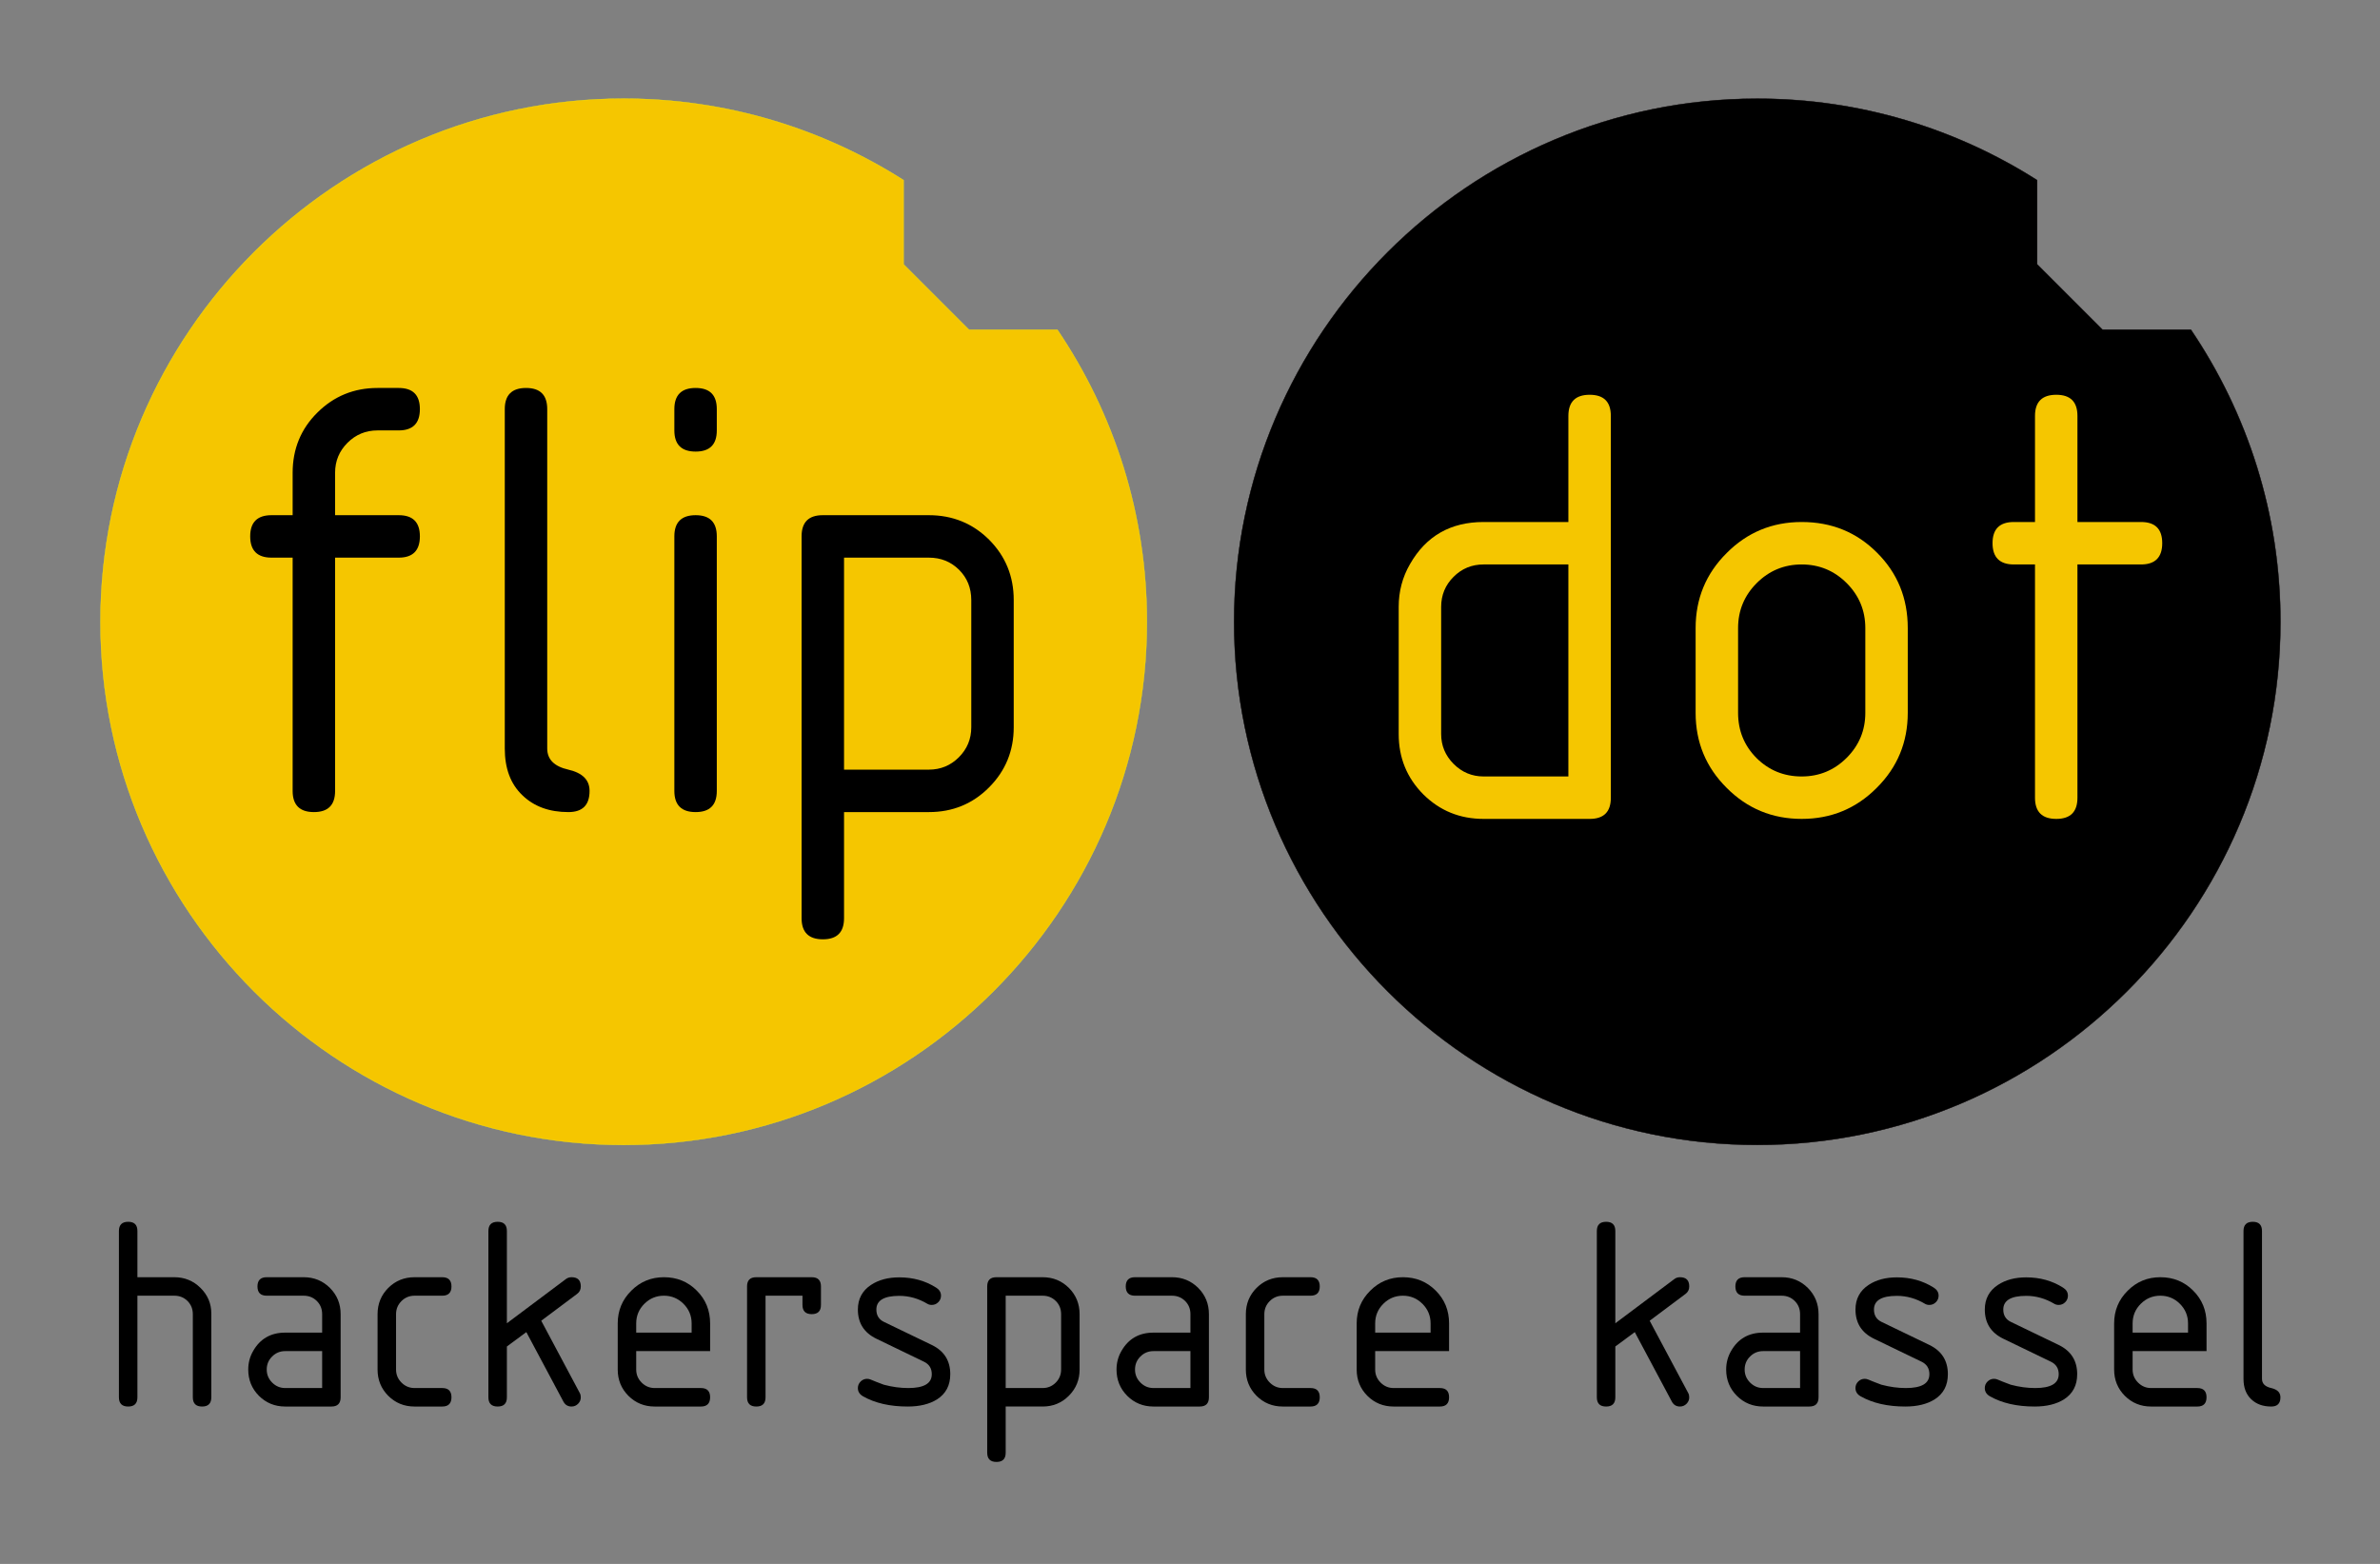 <?xml version="1.0" encoding="UTF-8" standalone="no"?>
<!-- Created with Inkscape (http://www.inkscape.org/) -->

<svg
   xmlns:dc="http://purl.org/dc/elements/1.1/"
   xmlns:cc="http://creativecommons.org/ns#"
   xmlns:rdf="http://www.w3.org/1999/02/22-rdf-syntax-ns#"
   xmlns:svg="http://www.w3.org/2000/svg"
   xmlns="http://www.w3.org/2000/svg"
   xmlns:sodipodi="http://sodipodi.sourceforge.net/DTD/sodipodi-0.dtd"
   xmlns:inkscape="http://www.inkscape.org/namespaces/inkscape"
   id="svg2"
   version="1.1"
   inkscape:version="0.92.2 2405546, 2018-03-11"
   width="473.299"
   height="311.04"
   xml:space="preserve"
   sodipodi:docname="flipdot-logo-notext.svg"><rect width="100%" height="100%" fill="#808080" stroke="none"/><defs
     id="defs6" /><sodipodi:namedview
     pagecolor="#ffffff"
     bordercolor="#666666"
     borderopacity="1"
     objecttolerance="10"
     gridtolerance="10"
     guidetolerance="10"
     inkscape:pageopacity="0"
     inkscape:pageshadow="2"
     inkscape:window-width="1920"
     inkscape:window-height="1019"
     id="namedview4"
     showgrid="false"
     inkscape:zoom="1.1973252"
     inkscape:cx="261.07717"
     inkscape:cy="126.5254"
     inkscape:window-x="0"
     inkscape:window-y="30"
     inkscape:window-maximized="0"
     inkscape:current-layer="g10"
     fit-margin-top="20"
     fit-margin-left="20"
     fit-margin-right="20"
     fit-margin-bottom="20" /><g
     id="g10"
     inkscape:groupmode="layer"
     inkscape:label="ink_ext_XXXXXX"
     transform="matrix(1.629,0,0,-1.629,186.747,487.293)"><g
       id="g12"
       transform="matrix(0.436,0,0,0.436,-102.909,-684.471)"
       style="stroke-width:0.229"><path
         d="m 465.128,2228.36 c 28.789,0 55.68,-8.381 78.367,-22.823 v -23.561 l 18.312,-18.312 h 24.746 c 15.817,-23.384 25.068,-51.546 25.068,-81.799 0,-80.685 -65.807,-146.493 -146.494,-146.493 -80.686,0 -146.495,65.808 -146.495,146.493 0,80.688 65.809,146.495 146.495,146.495"
         style="fill:#231f20;fill-opacity:1;fill-rule:evenodd;stroke:none;stroke-width:0.229"
         id="path14"
         inkscape:connector-curvature="0" /><path
         d="m 465.128,2228.36 c 28.789,0 55.68,-8.381 78.367,-22.823 v -23.561 l 18.312,-18.312 h 24.746 c 15.817,-23.384 25.068,-51.546 25.068,-81.799 0,-80.685 -65.807,-146.493 -146.494,-146.493 -80.686,0 -146.495,65.808 -146.495,146.493 0,80.688 65.809,146.495 146.495,146.495 z"
         style="fill:#000000;stroke:#231f20;stroke-width:0.085;stroke-linecap:butt;stroke-linejoin:miter;stroke-miterlimit:2.613;stroke-dasharray:none;stroke-opacity:1"
         id="path16"
         inkscape:connector-curvature="0" /><path
         d="m 147.724,2228.36 c 28.789,0 55.68,-8.381 78.367,-22.823 v -23.561 l 18.312,-18.312 h 24.746 c 15.817,-23.384 25.068,-51.546 25.068,-81.799 0,-80.685 -65.807,-146.493 -146.494,-146.493 -80.686,0 -146.494,65.808 -146.494,146.493 0,80.688 65.808,146.495 146.494,146.495"
         style="fill:#f5c600;fill-opacity:1;fill-rule:evenodd;stroke:none;stroke-width:0.229"
         id="path18"
         inkscape:connector-curvature="0" /><path
         d="m 147.724,2228.36 c 28.789,0 55.68,-8.381 78.367,-22.823 v -23.561 l 18.312,-18.312 h 24.746 c 15.817,-23.384 25.068,-51.546 25.068,-81.799 0,-80.685 -65.807,-146.493 -146.494,-146.493 -80.686,0 -146.494,65.808 -146.494,146.493 0,80.688 65.808,146.495 146.494,146.495 z"
         style="fill:none;stroke:#fff200;stroke-width:0.085;stroke-linecap:butt;stroke-linejoin:miter;stroke-miterlimit:2.613;stroke-dasharray:none;stroke-opacity:1"
         id="path20"
         inkscape:connector-curvature="0" /><path
         d="m 6.393,1911.269 c 0,1.726 0.869,2.582 2.595,2.582 1.726,0 2.582,-0.856 2.582,-2.582 v -12.935 h 10.353 c 2.836,0 5.284,-0.99 7.304,-2.983 2.019,-1.98 3.036,-4.374 3.036,-7.17 v -23.475 c 0,-1.726 -0.856,-2.582 -2.582,-2.582 -1.725,0 -2.595,0.856 -2.595,2.582 v 23.275 c 0,1.472 -0.495,2.689 -1.485,3.692 -1.004,0.99 -2.221,1.485 -3.692,1.485 H 11.57 v -28.452 c 0,-1.726 -0.856,-2.582 -2.582,-2.582 -1.725,0 -2.595,0.856 -2.595,2.582 v 46.563"
         style="fill:#000000;fill-opacity:1;fill-rule:evenodd;stroke:none;stroke-width:0.229"
         id="path22"
         inkscape:connector-curvature="0" /><path
         d="m 52.956,1862.124 c -2.902,0 -5.35,1.003 -7.357,2.997 -1.993,2.006 -2.996,4.454 -2.996,7.357 0,1.873 0.454,3.611 1.377,5.204 1.953,3.424 4.949,5.136 8.975,5.136 h 10.341 v 5.177 c 0,1.458 -0.495,2.688 -1.485,3.678 -1.003,0.99 -2.221,1.485 -3.692,1.485 H 47.779 c -1.725,0 -2.595,0.87 -2.595,2.595 0,1.725 0.869,2.582 2.595,2.582 H 58.133 c 2.889,0 5.337,-1.003 7.344,-2.997 1.993,-2.007 2.996,-4.455 2.996,-7.343 v -23.288 c 0,-1.726 -0.856,-2.582 -2.581,-2.582 z m 10.341,15.517 H 52.943 c -1.431,0 -2.649,-0.508 -3.652,-1.511 -1.017,-1.004 -1.512,-2.221 -1.512,-3.652 0,-1.418 0.509,-2.635 1.525,-3.652 1.017,-1.017 2.234,-1.525 3.638,-1.525 h 10.354 v 10.34"
         style="fill:#000000;fill-opacity:1;fill-rule:evenodd;stroke:none;stroke-width:0.229"
         id="path24"
         inkscape:connector-curvature="0" /><path
         d="m 83.989,1887.981 v -15.503 c 0,-1.418 0.508,-2.635 1.525,-3.652 1.017,-1.017 2.234,-1.525 3.652,-1.525 h 7.759 c 1.712,0 2.581,-0.856 2.581,-2.582 0,-1.725 -0.869,-2.595 -2.581,-2.595 h -7.772 c -2.89,0 -5.337,1.003 -7.344,2.997 -1.993,2.006 -2.997,4.454 -2.997,7.344 v 15.53 c 0,2.889 1.003,5.337 2.997,7.343 2.007,1.993 4.454,2.997 7.344,2.997 h 7.772 c 1.712,0 2.581,-0.857 2.581,-2.582 0,-1.725 -0.869,-2.595 -2.581,-2.595 h -7.759 c -1.445,0 -2.662,-0.509 -3.665,-1.512 -1.004,-1.002 -1.512,-2.22 -1.512,-3.665"
         style="fill:#000000;fill-opacity:1;fill-rule:evenodd;stroke:none;stroke-width:0.229"
         id="path26"
         inkscape:connector-curvature="0" /><path
         d="m 115.023,1878.938 v -14.232 c 0,-1.726 -0.856,-2.582 -2.582,-2.582 -1.725,0 -2.595,0.856 -2.595,2.582 v 46.563 c 0,1.726 0.869,2.582 2.595,2.582 1.726,0 2.582,-0.856 2.582,-2.582 v -25.83 l 16.534,12.386 c 0.441,0.334 0.963,0.509 1.565,0.509 1.725,0 2.595,-0.857 2.595,-2.582 0,-0.896 -0.347,-1.578 -1.03,-2.087 l -10.046,-7.517 10.781,-20.225 c 0.201,-0.348 0.294,-0.749 0.294,-1.217 0,-0.709 -0.254,-1.311 -0.762,-1.819 -0.508,-0.509 -1.124,-0.762 -1.832,-0.762 -1.016,0 -1.779,0.455 -2.274,1.378 l -10.38,19.462 -5.444,-4.026"
         style="fill:#000000;fill-opacity:1;fill-rule:evenodd;stroke:none;stroke-width:0.229"
         id="path28"
         inkscape:connector-curvature="0" /><path
         d="m 158.991,1893.158 c -2.14,0 -3.972,-0.763 -5.484,-2.275 -1.511,-1.511 -2.274,-3.344 -2.274,-5.484 v -2.582 h 15.517 v 2.582 c 0,2.14 -0.762,3.973 -2.274,5.484 -1.512,1.511 -3.344,2.275 -5.485,2.275 z m -7.758,-15.517 v -5.163 c 0,-1.418 0.508,-2.635 1.525,-3.652 1.017,-1.017 2.234,-1.525 3.652,-1.525 h 12.935 c 1.726,0 2.582,-0.856 2.582,-2.582 0,-1.725 -0.856,-2.595 -2.582,-2.595 h -12.935 c -2.903,0 -5.35,1.003 -7.357,2.997 -1.993,2.006 -2.996,4.454 -2.996,7.344 v 12.935 c 0,3.585 1.258,6.634 3.786,9.149 2.515,2.528 5.564,3.786 9.149,3.786 3.638,0 6.702,-1.244 9.19,-3.745 2.501,-2.488 3.745,-5.552 3.745,-9.189 v -7.759 h -20.693"
         style="fill:#000000;fill-opacity:1;fill-rule:evenodd;stroke:none;stroke-width:0.229"
         id="path30"
         inkscape:connector-curvature="0" /><path
         d="m 182.267,1895.753 c 0,1.725 0.854,2.582 2.581,2.582 h 15.53 c 1.726,0 2.582,-0.857 2.582,-2.582 v -5.177 c 0,-1.726 -0.856,-2.581 -2.582,-2.581 -1.724,0 -2.594,0.856 -2.594,2.581 v 2.582 h -10.341 v -28.452 c 0,-1.726 -0.856,-2.582 -2.581,-2.582 -1.726,0 -2.594,0.856 -2.594,2.582 v 31.046"
         style="fill:#000000;fill-opacity:1;fill-rule:evenodd;stroke:none;stroke-width:0.229"
         id="path32"
         inkscape:connector-curvature="0" /><path
         d="m 233.992,1871.167 c 0,1.645 -0.734,2.809 -2.207,3.517 l -13.27,6.408 c -3.476,1.671 -5.216,4.4 -5.216,8.186 0,2.983 1.23,5.284 3.68,6.902 2.126,1.404 4.761,2.114 7.917,2.114 3.84,0 7.278,-0.95 10.3,-2.863 0.923,-0.575 1.378,-1.324 1.378,-2.274 0,-0.696 -0.253,-1.312 -0.763,-1.82 -0.508,-0.508 -1.123,-0.762 -1.819,-0.762 -0.467,0 -0.882,0.107 -1.216,0.307 -2.488,1.485 -5.109,2.234 -7.879,2.234 -4.279,0 -6.42,-1.284 -6.42,-3.839 0,-1.618 0.71,-2.769 2.114,-3.451 l 13.402,-6.461 c 3.452,-1.672 5.178,-4.401 5.178,-8.187 0,-3.143 -1.245,-5.484 -3.719,-7.062 -2.127,-1.324 -4.856,-1.993 -8.2,-1.993 -4.963,0 -9.135,0.95 -12.507,2.863 -0.963,0.548 -1.445,1.324 -1.445,2.314 0,0.696 0.255,1.311 0.763,1.819 0.508,0.508 1.123,0.762 1.819,0.762 0.348,0 0.668,-0.066 0.989,-0.201 0.83,-0.361 2.06,-0.843 3.68,-1.444 2.353,-0.629 4.641,-0.937 6.861,-0.937 4.388,0 6.581,1.284 6.581,3.866"
         style="fill:#000000;fill-opacity:1;fill-rule:evenodd;stroke:none;stroke-width:0.229"
         id="path34"
         inkscape:connector-curvature="0" /><path
         d="m 249.509,1895.753 c 0,1.725 0.856,2.582 2.581,2.582 h 12.935 c 2.903,0 5.351,-1.003 7.357,-2.997 1.993,-2.007 2.996,-4.455 2.996,-7.343 v -15.53 c 0,-2.863 -1.003,-5.311 -2.996,-7.316 -2.007,-2.02 -4.455,-3.024 -7.344,-3.024 h -10.353 v -12.935 c 0,-1.725 -0.856,-2.581 -2.582,-2.581 -1.724,0 -2.594,0.856 -2.594,2.581 z m 5.177,-2.595 v -25.857 h 10.339 c 1.445,0 2.663,0.508 3.666,1.511 1.003,1.003 1.511,2.221 1.511,3.665 v 15.503 c 0,1.472 -0.494,2.702 -1.485,3.692 -1.003,0.99 -2.22,1.485 -3.692,1.485 h -10.339"
         style="fill:#000000;fill-opacity:1;fill-rule:evenodd;stroke:none;stroke-width:0.229"
         id="path36"
         inkscape:connector-curvature="0" /><path
         d="m 296.073,1862.124 c -2.904,0 -5.351,1.003 -7.357,2.997 -1.993,2.006 -2.997,4.454 -2.997,7.357 0,1.873 0.455,3.611 1.378,5.204 1.953,3.424 4.949,5.136 8.977,5.136 h 10.339 v 5.177 c 0,1.458 -0.496,2.688 -1.485,3.678 -1.004,0.99 -2.221,1.485 -3.692,1.485 h -10.339 c -1.726,0 -2.596,0.87 -2.596,2.595 0,1.725 0.87,2.582 2.596,2.582 h 10.353 c 2.889,0 5.337,-1.003 7.344,-2.997 1.993,-2.007 2.996,-4.455 2.996,-7.343 v -23.288 c 0,-1.726 -0.856,-2.582 -2.582,-2.582 z m 10.339,15.517 h -10.353 c -1.432,0 -2.649,-0.508 -3.652,-1.511 -1.016,-1.004 -1.511,-2.221 -1.511,-3.652 0,-1.418 0.506,-2.635 1.525,-3.652 1.016,-1.017 2.234,-1.525 3.638,-1.525 h 10.353 v 10.34"
         style="fill:#000000;fill-opacity:1;fill-rule:evenodd;stroke:none;stroke-width:0.229"
         id="path38"
         inkscape:connector-curvature="0" /><path
         d="m 327.105,1887.981 v -15.503 c 0,-1.418 0.508,-2.635 1.526,-3.652 1.015,-1.017 2.233,-1.525 3.65,-1.525 h 7.759 c 1.712,0 2.582,-0.856 2.582,-2.582 0,-1.725 -0.87,-2.595 -2.582,-2.595 h -7.773 c -2.889,0 -5.337,1.003 -7.344,2.997 -1.993,2.006 -2.996,4.454 -2.996,7.344 v 15.53 c 0,2.889 1.003,5.337 2.996,7.343 2.007,1.993 4.455,2.997 7.344,2.997 h 7.773 c 1.712,0 2.582,-0.857 2.582,-2.582 0,-1.725 -0.87,-2.595 -2.582,-2.595 h -7.759 c -1.444,0 -2.662,-0.509 -3.664,-1.512 -1.004,-1.002 -1.512,-2.22 -1.512,-3.665"
         style="fill:#000000;fill-opacity:1;fill-rule:evenodd;stroke:none;stroke-width:0.229"
         id="path40"
         inkscape:connector-curvature="0" /><path
         d="m 365.896,1893.158 c -2.14,0 -3.971,-0.763 -5.483,-2.275 -1.511,-1.511 -2.274,-3.344 -2.274,-5.484 v -2.582 h 15.516 v 2.582 c 0,2.14 -0.761,3.973 -2.274,5.484 -1.511,1.511 -3.344,2.275 -5.485,2.275 z m -7.757,-15.517 v -5.163 c 0,-1.418 0.508,-2.635 1.525,-3.652 1.016,-1.017 2.234,-1.525 3.652,-1.525 h 12.935 c 1.726,0 2.581,-0.856 2.581,-2.582 0,-1.725 -0.854,-2.595 -2.581,-2.595 h -12.935 c -2.903,0 -5.351,1.003 -7.357,2.997 -1.993,2.006 -2.996,4.454 -2.996,7.344 v 12.935 c 0,3.585 1.258,6.634 3.785,9.149 2.515,2.528 5.566,3.786 9.149,3.786 3.64,0 6.703,-1.244 9.19,-3.745 2.501,-2.488 3.745,-5.552 3.745,-9.189 v -7.759 h -20.693"
         style="fill:#000000;fill-opacity:1;fill-rule:evenodd;stroke:none;stroke-width:0.229"
         id="path42"
         inkscape:connector-curvature="0" /><path
         d="m 425.381,1878.938 v -14.232 c 0,-1.726 -0.856,-2.582 -2.581,-2.582 -1.726,0 -2.594,0.856 -2.594,2.582 v 46.563 c 0,1.726 0.868,2.582 2.594,2.582 1.724,0 2.581,-0.856 2.581,-2.582 v -25.83 l 16.534,12.386 c 0.441,0.334 0.963,0.509 1.566,0.509 1.724,0 2.594,-0.857 2.594,-2.582 0,-0.896 -0.348,-1.578 -1.03,-2.087 l -10.047,-7.517 10.782,-20.225 c 0.2,-0.348 0.295,-0.749 0.295,-1.217 0,-0.709 -0.255,-1.311 -0.763,-1.819 -0.508,-0.509 -1.123,-0.762 -1.831,-0.762 -1.018,0 -1.78,0.455 -2.274,1.378 l -10.381,19.462 -5.445,-4.026"
         style="fill:#000000;fill-opacity:1;fill-rule:evenodd;stroke:none;stroke-width:0.229"
         id="path44"
         inkscape:connector-curvature="0" /><path
         d="m 466.768,1862.124 c -2.903,0 -5.351,1.003 -7.356,2.997 -1.995,2.006 -2.997,4.454 -2.997,7.357 0,1.873 0.455,3.611 1.378,5.204 1.953,3.424 4.949,5.136 8.975,5.136 h 10.341 v 5.177 c 0,1.458 -0.496,2.688 -1.487,3.678 -1.003,0.99 -2.219,1.485 -3.692,1.485 h -10.339 c -1.726,0 -2.594,0.87 -2.594,2.595 0,1.725 0.868,2.582 2.594,2.582 h 10.353 c 2.889,0 5.337,-1.003 7.344,-2.997 1.993,-2.007 2.997,-4.455 2.997,-7.343 v -23.288 c 0,-1.726 -0.858,-2.582 -2.582,-2.582 z m 10.341,15.517 h -10.355 c -1.43,0 -2.648,-0.508 -3.65,-1.511 -1.018,-1.004 -1.512,-2.221 -1.512,-3.652 0,-1.418 0.508,-2.635 1.525,-3.652 1.018,-1.017 2.234,-1.525 3.638,-1.525 h 10.355 v 10.34"
         style="fill:#000000;fill-opacity:1;fill-rule:evenodd;stroke:none;stroke-width:0.229"
         id="path46"
         inkscape:connector-curvature="0" /><path
         d="m 513.318,1871.167 c 0,1.645 -0.736,2.809 -2.207,3.517 l -13.27,6.408 c -3.478,1.671 -5.216,4.4 -5.216,8.186 0,2.983 1.23,5.284 3.678,6.902 2.127,1.404 4.761,2.114 7.919,2.114 3.84,0 7.277,-0.95 10.3,-2.863 0.923,-0.575 1.378,-1.324 1.378,-2.274 0,-0.696 -0.255,-1.312 -0.763,-1.82 -0.508,-0.508 -1.123,-0.762 -1.819,-0.762 -0.469,0 -0.882,0.107 -1.218,0.307 -2.488,1.485 -5.109,2.234 -7.878,2.234 -4.281,0 -6.42,-1.284 -6.42,-3.839 0,-1.618 0.708,-2.769 2.114,-3.451 l 13.402,-6.461 c 3.452,-1.672 5.177,-4.401 5.177,-8.187 0,-3.143 -1.244,-5.484 -3.717,-7.062 -2.127,-1.324 -4.856,-1.993 -8.202,-1.993 -4.961,0 -9.135,0.95 -12.507,2.863 -0.963,0.548 -1.444,1.324 -1.444,2.314 0,0.696 0.253,1.311 0.761,1.819 0.51,0.508 1.125,0.762 1.819,0.762 0.348,0 0.67,-0.066 0.991,-0.201 0.829,-0.361 2.06,-0.843 3.678,-1.444 2.355,-0.629 4.643,-0.937 6.863,-0.937 4.388,0 6.581,1.284 6.581,3.866"
         style="fill:#000000;fill-opacity:1;fill-rule:evenodd;stroke:none;stroke-width:0.229"
         id="path48"
         inkscape:connector-curvature="0" /><path
         d="m 549.528,1871.167 c 0,1.645 -0.736,2.809 -2.207,3.517 l -13.27,6.408 c -3.478,1.671 -5.216,4.4 -5.216,8.186 0,2.983 1.23,5.284 3.678,6.902 2.126,1.404 4.761,2.114 7.919,2.114 3.838,0 7.277,-0.95 10.298,-2.863 0.923,-0.575 1.378,-1.324 1.378,-2.274 0,-0.696 -0.253,-1.312 -0.761,-1.82 -0.508,-0.508 -1.123,-0.762 -1.819,-0.762 -0.469,0 -0.882,0.107 -1.218,0.307 -2.488,1.485 -5.109,2.234 -7.878,2.234 -4.281,0 -6.422,-1.284 -6.422,-3.839 0,-1.618 0.71,-2.769 2.114,-3.451 l 13.404,-6.461 c 3.45,-1.672 5.177,-4.401 5.177,-8.187 0,-3.143 -1.246,-5.484 -3.718,-7.062 -2.127,-1.324 -4.856,-1.993 -8.202,-1.993 -4.961,0 -9.135,0.95 -12.507,2.863 -0.963,0.548 -1.444,1.324 -1.444,2.314 0,0.696 0.253,1.311 0.761,1.819 0.508,0.508 1.123,0.762 1.819,0.762 0.348,0 0.668,-0.066 0.991,-0.201 0.829,-0.361 2.06,-0.843 3.678,-1.444 2.355,-0.629 4.643,-0.937 6.861,-0.937 4.388,0 6.582,1.284 6.582,3.866"
         style="fill:#000000;fill-opacity:1;fill-rule:evenodd;stroke:none;stroke-width:0.229"
         id="path50"
         inkscape:connector-curvature="0" /><path
         d="m 577.98,1893.158 c -2.141,0 -3.972,-0.763 -5.485,-2.275 -1.511,-1.511 -2.274,-3.344 -2.274,-5.484 v -2.582 h 15.518 v 2.582 c 0,2.14 -0.763,3.973 -2.274,5.484 -1.512,1.511 -3.345,2.275 -5.485,2.275 z m -7.759,-15.517 v -5.163 c 0,-1.418 0.508,-2.635 1.525,-3.652 1.018,-1.017 2.234,-1.525 3.652,-1.525 h 12.935 c 1.726,0 2.582,-0.856 2.582,-2.582 0,-1.725 -0.856,-2.595 -2.582,-2.595 h -12.935 c -2.903,0 -5.351,1.003 -7.356,2.997 -1.993,2.006 -2.997,4.454 -2.997,7.344 v 12.935 c 0,3.585 1.258,6.634 3.785,9.149 2.517,2.528 5.566,3.786 9.151,3.786 3.638,0 6.701,-1.244 9.189,-3.745 2.501,-2.488 3.747,-5.552 3.747,-9.189 v -7.759 h -20.694"
         style="fill:#000000;fill-opacity:1;fill-rule:evenodd;stroke:none;stroke-width:0.229"
         id="path52"
         inkscape:connector-curvature="0" /><path
         d="m 601.267,1911.269 c 0,1.726 0.872,2.582 2.596,2.582 1.726,0 2.582,-0.856 2.582,-2.582 v -41.387 c 0,-1.337 0.856,-2.193 2.581,-2.581 1.726,-0.402 2.582,-1.258 2.582,-2.595 0,-1.726 -0.856,-2.582 -2.582,-2.582 -2.327,0 -4.2,0.682 -5.618,2.061 -1.432,1.364 -2.141,3.264 -2.141,5.697 v 41.387"
         style="fill:#000000;fill-opacity:1;fill-rule:evenodd;stroke:none;stroke-width:0.229"
         id="path54"
         inkscape:connector-curvature="0" /><path
         d="m 49.108,2111.717 h 5.928 v 11.884 c 0,6.634 2.303,12.284 6.94,16.861 4.607,4.575 10.228,6.879 16.8,6.879 h 5.958 c 3.962,0 5.928,-1.966 5.928,-5.928 0,-3.96 -1.966,-5.957 -5.928,-5.957 h -5.927 c -3.318,0 -6.112,-1.168 -8.416,-3.471 -2.303,-2.303 -3.47,-5.097 -3.47,-8.384 v -11.884 h 17.813 c 3.962,0 5.928,-1.967 5.928,-5.928 0,-3.962 -1.966,-5.959 -5.928,-5.959 H 66.921 v -65.323 c 0,-3.962 -1.966,-5.928 -5.928,-5.928 -3.962,0 -5.958,1.966 -5.958,5.928 v 65.323 H 49.108 c -3.961,0 -5.958,1.997 -5.958,5.959 0,3.96 1.997,5.928 5.958,5.928"
         style="fill:#000000;fill-opacity:1;fill-rule:evenodd;stroke:none;stroke-width:0.229"
         id="path56"
         inkscape:connector-curvature="0" /><path
         d="m 114.432,2141.414 c 0,3.962 1.997,5.928 5.958,5.928 3.961,0 5.928,-1.966 5.928,-5.928 v -95.022 c 0,-3.071 1.966,-5.037 5.927,-5.928 3.962,-0.922 5.928,-2.887 5.928,-5.957 0,-3.962 -1.966,-5.928 -5.928,-5.928 -5.344,0 -9.643,1.566 -12.898,4.729 -3.286,3.134 -4.914,7.494 -4.914,13.084 v 95.022"
         style="fill:#000000;fill-opacity:1;fill-rule:evenodd;stroke:none;stroke-width:0.229"
         id="path58"
         inkscape:connector-curvature="0" /><path
         d="m 161.913,2105.789 c 0,3.96 1.997,5.928 5.958,5.928 3.962,0 5.927,-1.967 5.927,-5.928 v -71.282 c 0,-3.962 -1.965,-5.928 -5.927,-5.928 -3.961,0 -5.958,1.966 -5.958,5.928 z m 0,29.668 v 5.957 c 0,3.962 1.997,5.928 5.958,5.928 3.962,0 5.927,-1.966 5.927,-5.928 v -5.957 c 0,-3.962 -1.965,-5.928 -5.927,-5.928 -3.961,0 -5.958,1.966 -5.958,5.928"
         style="fill:#000000;fill-opacity:1;fill-rule:evenodd;stroke:none;stroke-width:0.229"
         id="path60"
         inkscape:connector-curvature="0" /><path
         d="m 197.538,2105.789 c 0,3.96 1.967,5.928 5.928,5.928 h 29.699 c 6.665,0 12.284,-2.303 16.891,-6.88 4.577,-4.606 6.88,-10.227 6.88,-16.86 v -35.657 c 0,-6.572 -2.303,-12.193 -6.88,-16.799 -4.606,-4.638 -10.226,-6.941 -16.86,-6.941 h -23.771 v -29.698 c 0,-3.962 -1.966,-5.928 -5.928,-5.928 -3.962,0 -5.959,1.966 -5.959,5.928 z m 11.886,-5.959 v -59.366 h 23.74 c 3.316,0 6.112,1.168 8.415,3.471 2.303,2.303 3.471,5.097 3.471,8.415 v 35.595 c 0,3.378 -1.137,6.204 -3.409,8.476 -2.303,2.274 -5.099,3.409 -8.477,3.409 h -23.74"
         style="fill:#000000;fill-opacity:1;fill-rule:evenodd;stroke:none;stroke-width:0.229"
         id="path62"
         inkscape:connector-curvature="0" /><path
         d="m 364.726,2086.068 c 0,4.3 1.044,8.291 3.163,11.947 4.484,7.862 11.364,11.793 20.608,11.793 h 23.74 v 29.699 c 0,3.962 1.998,5.928 5.959,5.928 3.962,0 5.928,-1.966 5.928,-5.928 v -106.909 c 0,-3.962 -1.966,-5.928 -5.928,-5.928 h -29.699 c -6.663,0 -12.284,2.303 -16.892,6.879 -4.575,4.608 -6.879,10.227 -6.879,16.861 z m 23.771,11.854 c -3.316,0 -6.112,-1.166 -8.415,-3.47 -2.303,-2.303 -3.469,-5.099 -3.469,-8.415 v -35.595 c 0,-3.256 1.166,-6.05 3.5,-8.384 2.334,-2.334 5.128,-3.502 8.384,-3.502 h 23.74 v 59.367 h -23.74"
         style="fill:#f5c600;fill-opacity:1;fill-rule:evenodd;stroke:none;stroke-width:0.229"
         id="path64"
         inkscape:connector-curvature="0" /><path
         d="m 447.864,2056.369 v 23.74 c 0,8.231 2.887,15.234 8.693,21.008 5.773,5.804 12.775,8.691 21.006,8.691 8.353,0 15.387,-2.856 21.099,-8.599 5.743,-5.713 8.6,-12.746 8.6,-21.099 v -23.74 c 0,-8.231 -2.887,-15.233 -8.693,-21.008 -5.773,-5.804 -12.775,-8.691 -21.006,-8.691 -8.231,0 -15.234,2.887 -21.006,8.691 -5.805,5.774 -8.693,12.777 -8.693,21.008 z m 47.513,0 v 23.74 c 0,4.915 -1.752,9.122 -5.221,12.593 -3.471,3.47 -7.678,5.22 -12.593,5.22 -4.913,0 -9.121,-1.75 -12.591,-5.22 -3.471,-3.471 -5.221,-7.678 -5.221,-12.593 v -23.74 c 0,-4.975 1.719,-9.184 5.159,-12.653 3.469,-3.44 7.678,-5.161 12.653,-5.161 4.915,0 9.121,1.75 12.593,5.221 3.469,3.471 5.221,7.678 5.221,12.593"
         style="fill:#f5c600;fill-opacity:1;fill-rule:evenodd;stroke:none;stroke-width:0.229"
         id="path66"
         inkscape:connector-curvature="0" /><path
         d="m 542.887,2097.922 h -5.928 c -3.962,0 -5.959,1.996 -5.959,5.959 0,3.962 1.997,5.928 5.959,5.928 h 5.928 v 29.699 c 0,3.962 1.997,5.928 5.959,5.928 3.96,0 5.926,-1.966 5.926,-5.928 v -29.699 h 17.814 c 3.96,0 5.926,-1.966 5.926,-5.928 0,-3.962 -1.966,-5.959 -5.926,-5.959 h -17.814 v -65.323 c 0,-3.962 -1.966,-5.928 -5.926,-5.928 -3.962,0 -5.959,1.966 -5.959,5.928 v 65.323"
         style="fill:#f5c600;fill-opacity:1;fill-rule:evenodd;stroke:none;stroke-width:0.229"
         id="path68"
         inkscape:connector-curvature="0" /></g></g></svg>